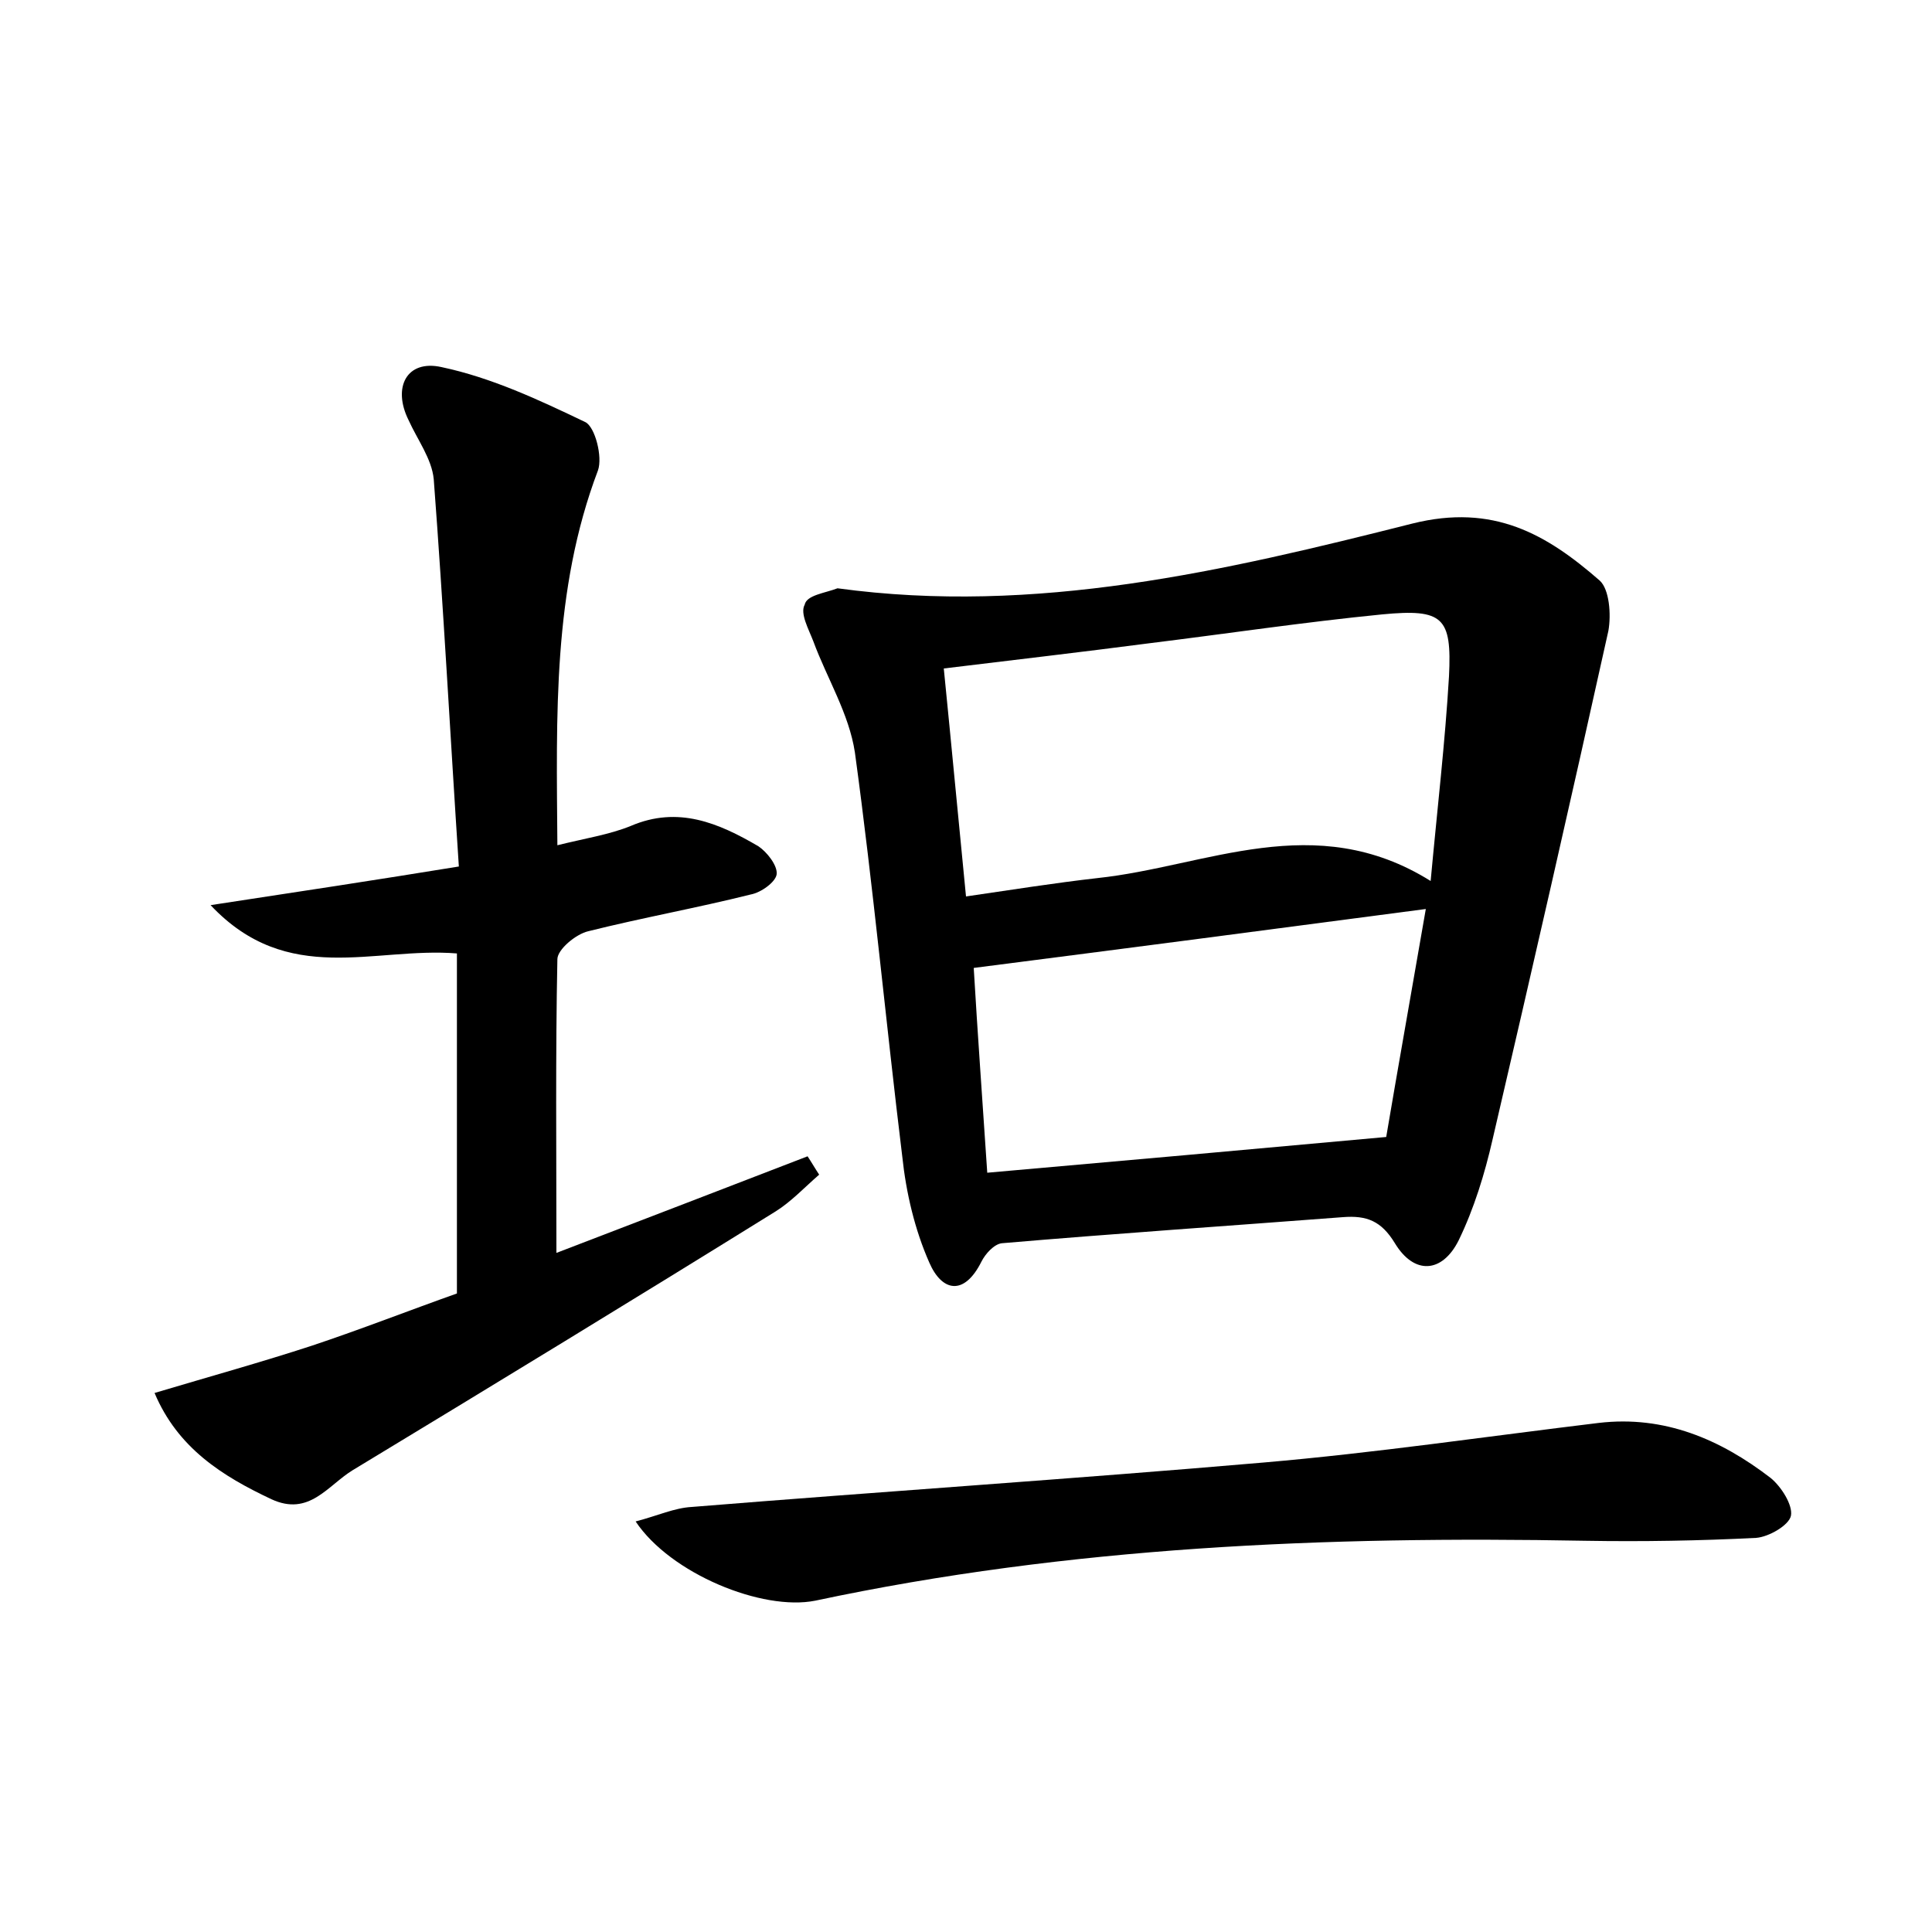 <?xml version="1.0" encoding="utf-8"?>
<!-- Generator: Adobe Illustrator 22.0.0, SVG Export Plug-In . SVG Version: 6.00 Build 0)  -->
<svg version="1.1" id="图层_1" xmlns="http://www.w3.org/2000/svg" xmlns:xlink="http://www.w3.org/1999/xlink" x="0px" y="0px"
	 viewBox="0 0 200 200" style="enable-background:new 0 0 200 200;" xml:space="preserve">
<style type="text/css">
	.st0{fill:#FFFFFF;}
</style>
<g>
	
	<path d="M86.7,60.9c20.5,2.8,40.1-1.8,59.5-6.7c8.4-2.1,13.9,1.1,19.4,5.9c1,0.9,1.2,3.5,0.9,5.2c-3.9,17.6-7.9,35.1-12,52.7
		c-0.8,3.5-1.9,7.1-3.5,10.4c-1.7,3.4-4.6,3.6-6.6,0.3c-1.4-2.3-2.9-2.9-5.4-2.7c-11.8,0.9-23.6,1.7-35.3,2.7
		c-0.8,0.1-1.7,1.1-2.1,1.9c-1.8,3.6-4.1,3.1-5.4,0.1c-1.5-3.4-2.4-7.2-2.8-11c-1.7-13.9-3-27.9-4.9-41.8c-0.6-4-2.9-7.7-4.3-11.5
		c-0.5-1.3-1.4-2.9-0.9-3.8C83.5,61.6,85.4,61.4,86.7,60.9z M148.1,91.2c0.7-7.6,1.5-14.4,1.9-21.2c0.3-6.1-0.6-7-6.9-6.4
		c-8.1,0.8-16.1,2-24.2,3c-6.9,0.9-13.8,1.7-21.2,2.6c0.8,8,1.5,15.5,2.3,23.6c4.8-0.7,9.2-1.4,13.6-1.9
		C124.9,89.7,136.1,83.7,148.1,91.2z M102.2,121.4c13.7-1.2,27-2.4,41.3-3.7c1.2-7.1,2.7-15.5,4.1-23.6c-15.9,2.1-31.2,4.1-46.8,6.1
		C101.2,107,101.7,113.9,102.2,121.4z"/>
	<path d="M57.6,129.7c9.4-3.6,17.7-6.8,26-10c0.4,0.6,0.8,1.3,1.2,1.9c-1.5,1.3-2.9,2.8-4.5,3.8c-14.5,9-29.1,17.9-43.8,26.8
		c-2.6,1.6-4.5,4.8-8.4,3c-5.1-2.4-9.7-5.3-12.1-11c5.7-1.7,11.1-3.2,16.3-4.9c5.1-1.7,10.2-3.7,15-5.4c0-12,0-23.6,0-35.2
		c-8.6-0.7-17.5,3.5-25.5-5c9.2-1.4,17.1-2.6,25.7-4c-0.9-13.7-1.6-26.9-2.6-40.1c-0.2-2.1-1.7-4.1-2.6-6.1
		c-1.7-3.4-0.2-6.3,3.4-5.5c5.2,1.1,10.1,3.4,14.9,5.7c1,0.5,1.8,3.6,1.3,5c-4.7,12.4-4.3,25.3-4.2,38.8c2.8-0.7,5.4-1.1,7.6-2
		c4.9-2.1,9.1-0.3,13.2,2.1c0.9,0.6,2,2,1.9,2.9c-0.1,0.8-1.6,1.9-2.7,2.1c-5.6,1.4-11.2,2.4-16.8,3.8c-1.3,0.3-3.2,1.9-3.2,2.9
		C57.5,109.1,57.6,119,57.6,129.7z"/>
	<path d="M65.8,157.5c2.3-0.6,4-1.4,5.8-1.5c19.7-1.6,39.5-2.9,59.2-4.6c11.6-1,23.1-2.7,34.7-4.1c6.8-0.8,12.6,1.7,17.8,5.7
		c1.1,0.9,2.3,2.8,2.1,3.9c-0.2,1-2.3,2.2-3.6,2.3c-5.9,0.3-11.8,0.4-17.7,0.3c-26.8-0.5-53.4,0.6-79.7,6.2
		C78.9,166.8,69.4,162.9,65.8,157.5z"/>
	
	
</g>
</svg>
